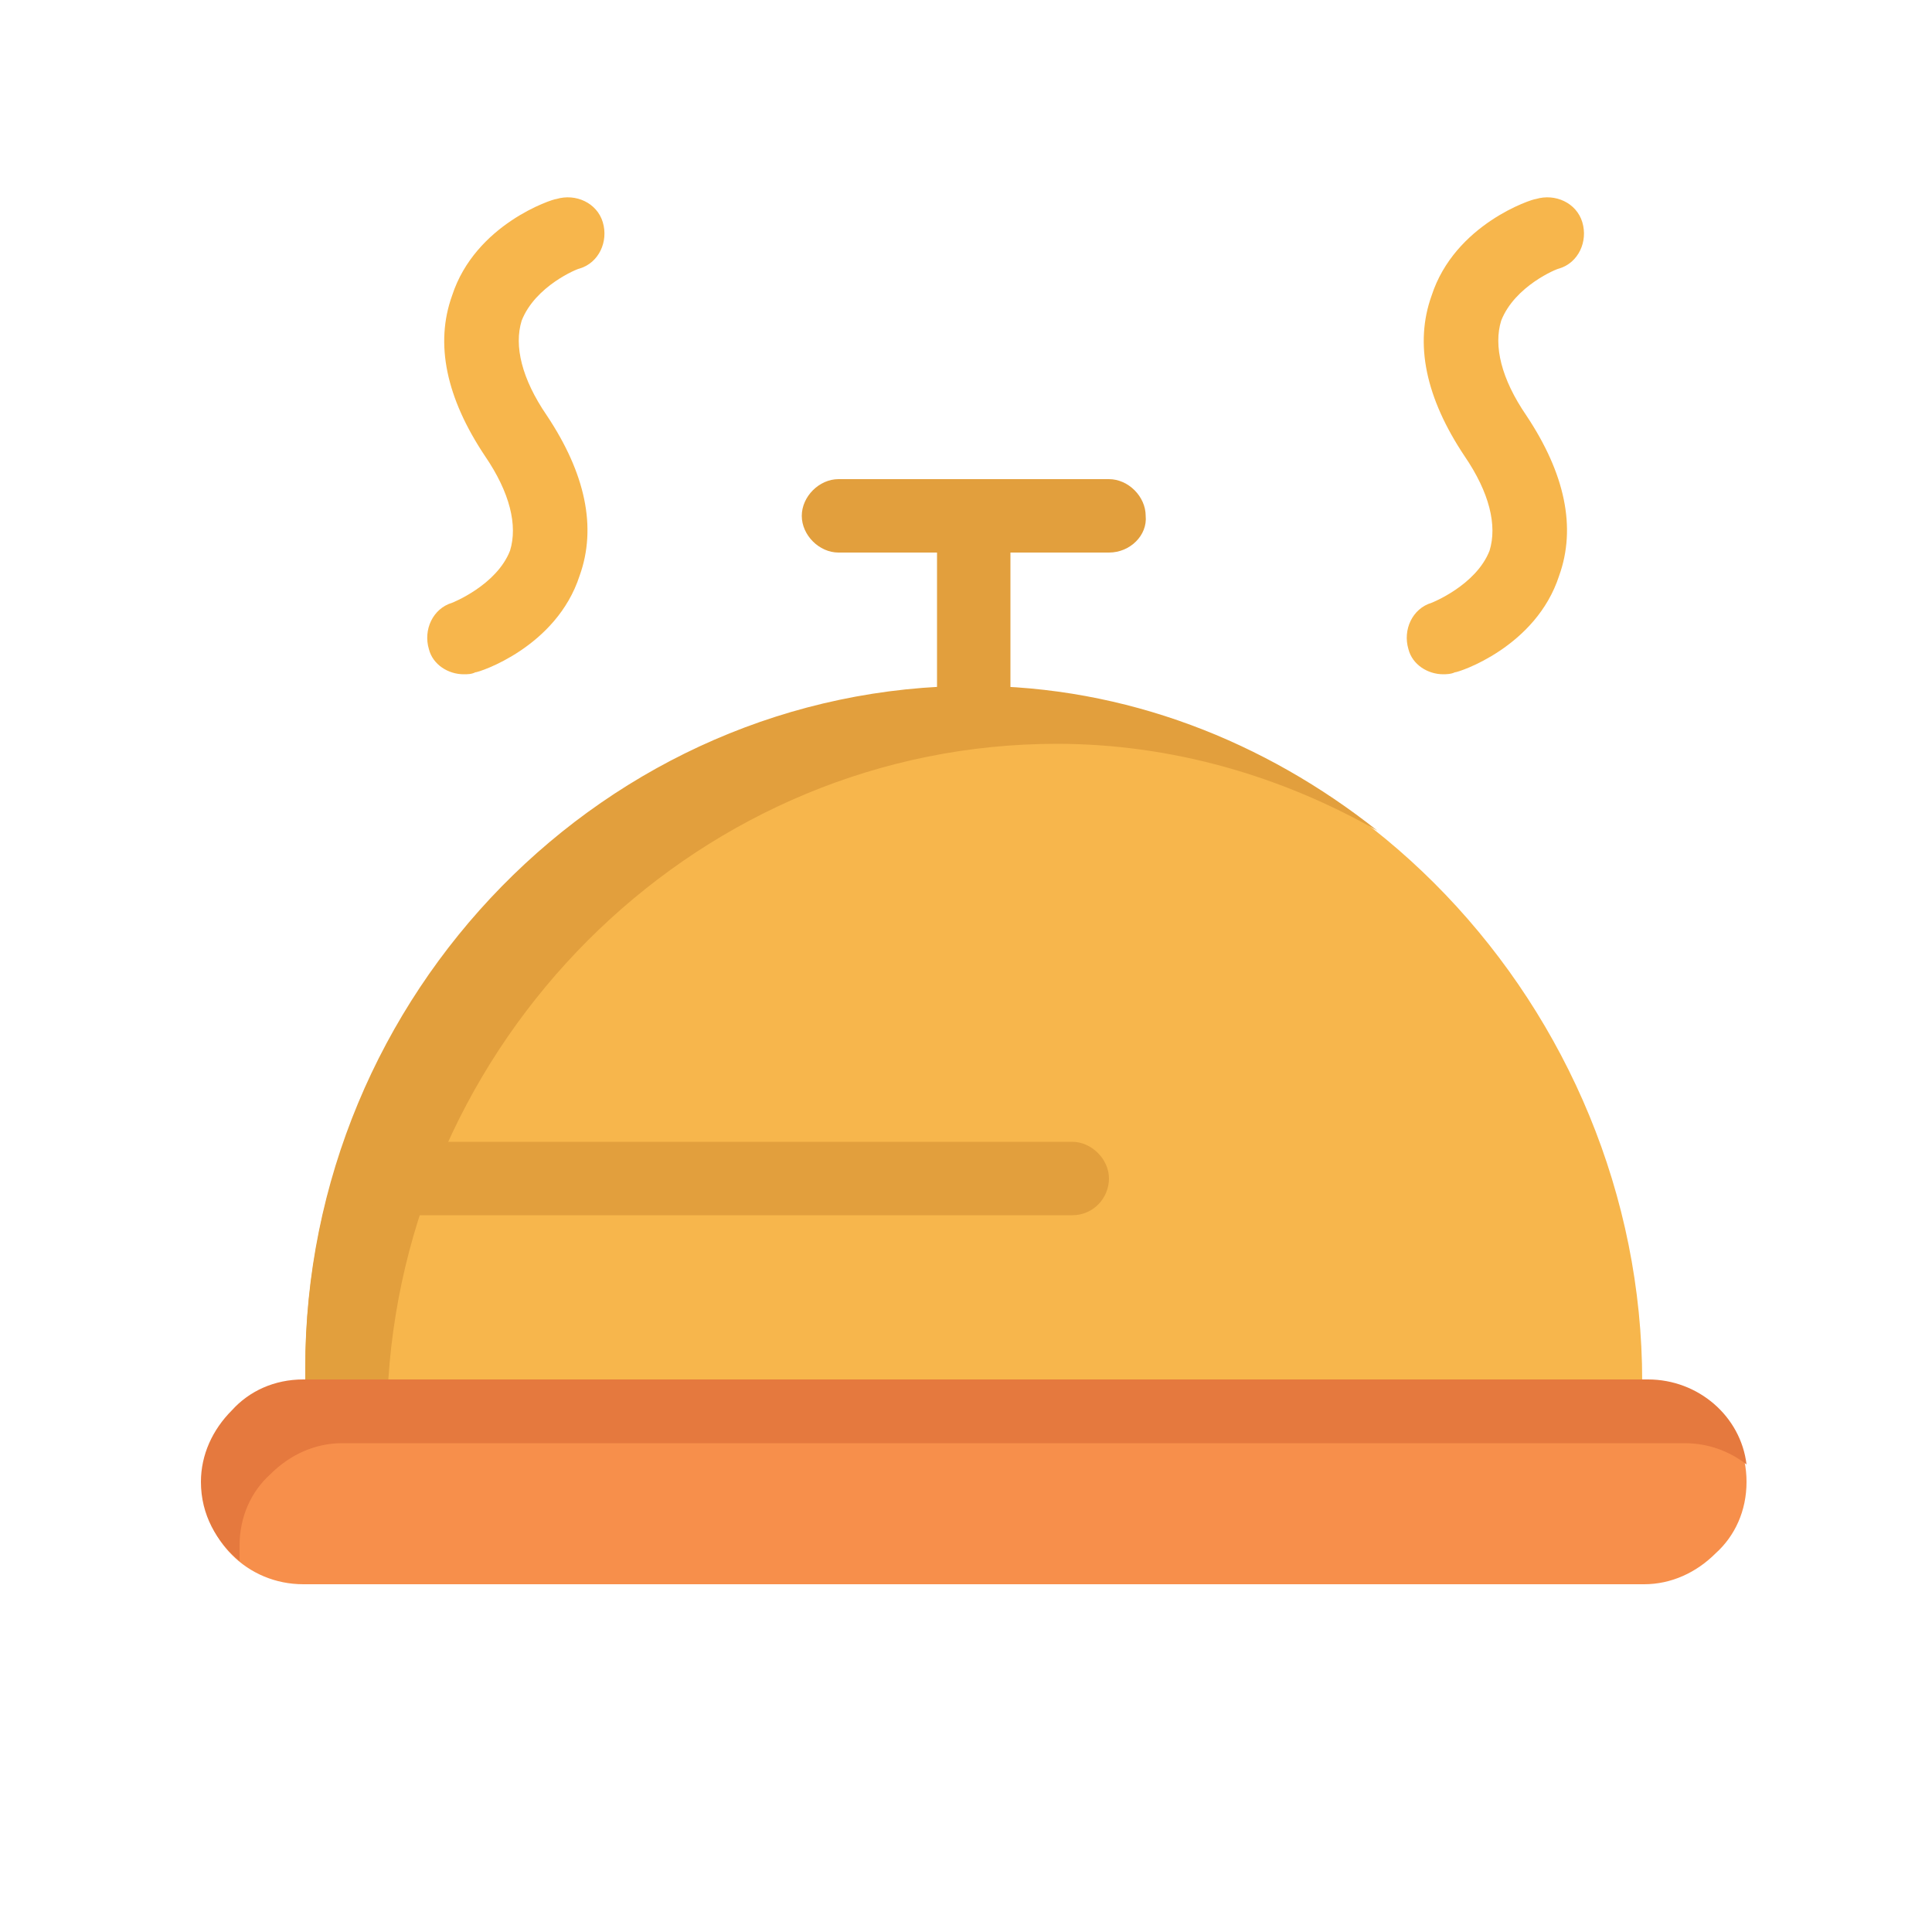 <?xml version="1.0" encoding="utf-8"?>
<!-- Generator: Adobe Illustrator 25.0.0, SVG Export Plug-In . SVG Version: 6.00 Build 0)  -->
<svg version="1.1" id="Layer_1" xmlns="http://www.w3.org/2000/svg" xmlns:xlink="http://www.w3.org/1999/xlink" x="0px" y="0px"
	 viewBox="0 0 100 100" style="enable-background:new 0 0 100 100;" xml:space="preserve">
<style type="text/css">
	.st0{fill:#F7B64C;}
	.st1{fill:#E29F3D;}
	.st2{fill:#F78F4B;}
	.st3{fill:#E5793E;}
</style>
<g id="_x36_34_x2C__dinner_x2C__love_x2C__wedding_x2C__plate">
	<g>
		<path class="st0" d="M85,71.5H15.8c0-0.1,0-0.5,0-0.6c0-19.4,15.6-35.3,34.6-35.3C69.4,35.6,85,52.2,85,71.5z"/>
		<path class="st1" d="M54.7,38.5c6,0,11.7,1.7,16.6,4.5c-5.8-4.6-13-7.5-20.9-7.5c-19,0-34.6,15.9-34.6,35.3c0,0.1,0,0.5,0,0.6h4.3
			C21.3,53.2,36.4,38.5,54.7,38.5z"/>
		<path class="st2" d="M85.2,71.5c2.9,0,5.2,2.3,5.2,5.2c0,1.5-0.6,2.8-1.6,3.7c-1,1-2.3,1.6-3.7,1.6H15.7c-2.9,0-5.2-2.3-5.2-5.2
			c0-1.5,0.6-2.8,1.6-3.7c1-1,2.3-1.6,3.7-1.6h0.1H85H85.2z"/>
		<path class="st3" d="M12.4,80c0-1.5,0.6-2.8,1.6-3.7c1-1,2.3-1.6,3.7-1.6h0.1h69.2h0.2c1.2,0,2.3,0.4,3.2,1.1
			c-0.3-2.5-2.5-4.4-5.1-4.4H85H15.8h-0.1c-1.5,0-2.8,0.6-3.7,1.6c-1,1-1.6,2.3-1.6,3.7c0,1.7,0.8,3.1,2,4.1
			C12.4,80.5,12.4,80.3,12.4,80z"/>
		<path class="st1" d="M50.4,37.5c-1,0-1.9-0.9-1.9-1.9v-7c0-1,0.9-1.9,1.9-1.9c1,0,1.9,0.9,1.9,1.9v7
			C52.3,36.6,51.4,37.5,50.4,37.5z"/>
		<path class="st1" d="M57.4,28.6h-14c-1,0-1.9-0.9-1.9-1.9c0-1,0.9-1.9,1.9-1.9h14c1,0,1.9,0.9,1.9,1.9
			C59.4,27.7,58.5,28.6,57.4,28.6z"/>
		<path class="st1" d="M55.5,62.9h-35c-1,0-1.9-0.9-1.9-1.9s0.9-1.9,1.9-1.9h35c1,0,1.9,0.9,1.9,1.9C57.4,62,56.6,62.9,55.5,62.9z"
			/>
		<path class="st0" d="M24,34.9c-0.8,0-1.6-0.5-1.8-1.3c-0.3-1,0.2-2.1,1.2-2.4c0,0,2.3-0.9,3-2.7c0.4-1.3,0-3-1.3-4.9
			c-2-3-2.6-5.8-1.7-8.3c1.2-3.7,5.2-5,5.4-5c1-0.3,2.1,0.2,2.4,1.2s-0.2,2.1-1.2,2.4c-0.1,0-2.3,0.9-3,2.7c-0.4,1.3,0,3,1.3,4.9
			c2,3,2.6,5.8,1.7,8.3c-1.2,3.7-5.2,5-5.4,5C24.4,34.9,24.2,34.9,24,34.9z"/>
		<path class="st0" d="M74.7,34.9c-0.8,0-1.6-0.5-1.8-1.3c-0.3-1,0.2-2.1,1.2-2.4c0,0,2.3-0.9,3-2.7c0.4-1.3,0-3-1.3-4.9
			c-2-3-2.6-5.8-1.7-8.3c1.2-3.7,5.2-5,5.4-5c1-0.3,2.1,0.2,2.4,1.2s-0.2,2.1-1.2,2.4c-0.1,0-2.3,0.9-3,2.7c-0.4,1.3,0,3,1.3,4.9
			c2,3,2.6,5.8,1.7,8.3c-1.2,3.7-5.2,5-5.4,5C75.1,34.9,74.8,34.9,74.7,34.9z"/>
	</g>
</g>
<g id="Layer_1_1_">
</g>
</svg>
